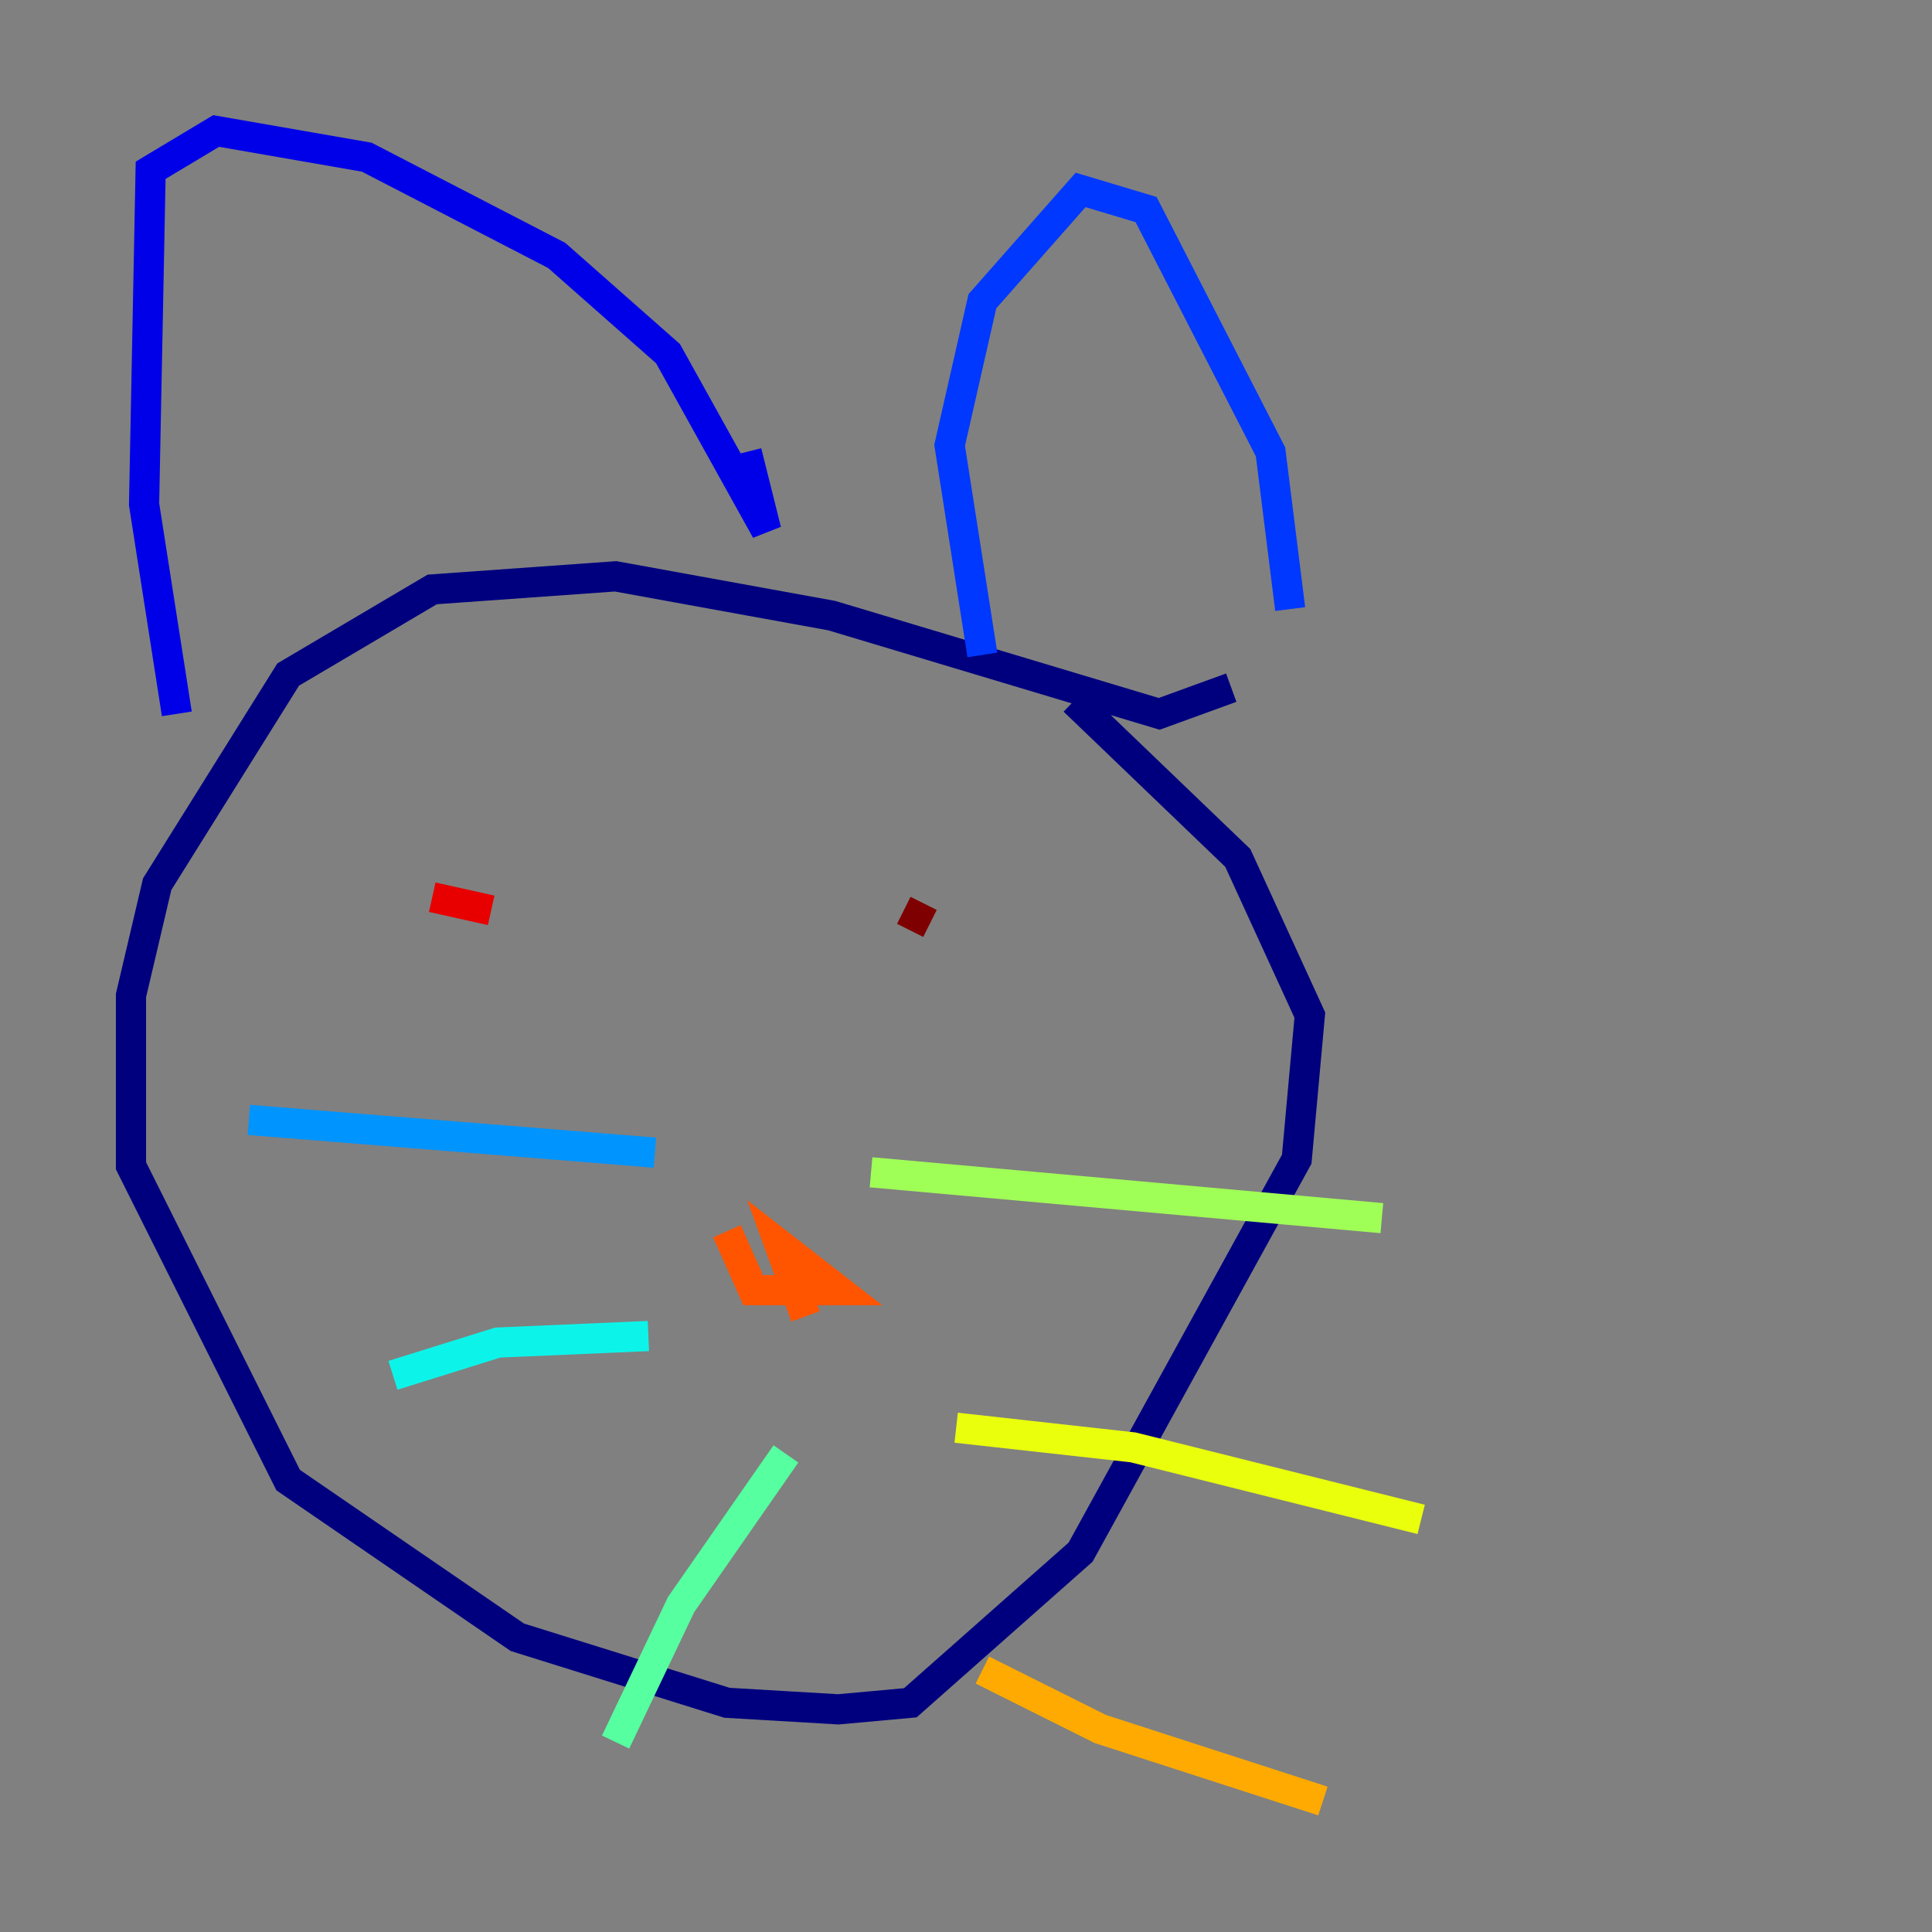 <?xml version="1.0" encoding="utf-8" ?>
<svg baseProfile="tiny" height="128" version="1.2" viewBox="0,0,128,128" width="128" xmlns="http://www.w3.org/2000/svg" xmlns:ev="http://www.w3.org/2001/xml-events" xmlns:xlink="http://www.w3.org/1999/xlink"><rect x="0" y="0" width="128" height="128" fill="#808080" stroke="none"/><defs /><polyline fill="none" points="81.573,45.559 76.8,47.295 55.105,40.786 40.786,38.183 28.637,39.051 19.091,44.691 10.414,58.576 8.678,65.953 8.678,77.234 19.091,98.061 34.278,108.475 48.163,112.814 55.539,113.248 60.312,112.814 71.593,102.834 85.912,76.8 86.78,67.254 82.007,56.841 71.159,46.427" stroke="#00007f" stroke-width="2" /><polyline fill="none" points="11.715,47.295 9.546,33.41 9.98,11.281 14.319,8.678 24.298,10.414 36.881,16.922 44.258,23.43 50.766,35.146 49.464,29.939" stroke="#0000e8" stroke-width="2" /><polyline fill="none" points="65.085,43.39 62.915,29.505 65.085,19.959 71.593,12.583 75.932,13.885 84.176,29.939 85.478,40.352" stroke="#0038ff" stroke-width="2" /><polyline fill="none" points="43.39,76.366 16.488,74.197" stroke="#0094ff" stroke-width="2" /><polyline fill="none" points="42.956,88.515 32.976,88.949 26.034,91.119" stroke="#0cf4ea" stroke-width="2" /><polyline fill="none" points="52.068,96.325 45.125,106.305 40.786,115.417" stroke="#56ffa0" stroke-width="2" /><polyline fill="none" points="57.709,77.668 91.552,80.705" stroke="#a0ff56" stroke-width="2" /><polyline fill="none" points="63.349,94.59 75.064,95.891 94.156,100.664" stroke="#eaff0c" stroke-width="2" /><polyline fill="none" points="65.085,110.644 72.895,114.549 87.647,119.322" stroke="#ffaa00" stroke-width="2" /><polyline fill="none" points="48.163,81.573 49.898,85.478 55.539,85.478 51.634,82.441 53.37,87.214" stroke="#ff5500" stroke-width="2" /><polyline fill="none" points="28.637,59.444 32.542,60.312" stroke="#e80000" stroke-width="2" /><polyline fill="none" points="59.878,60.312 61.614,61.18" stroke="#7f0000" stroke-width="2" /></svg>